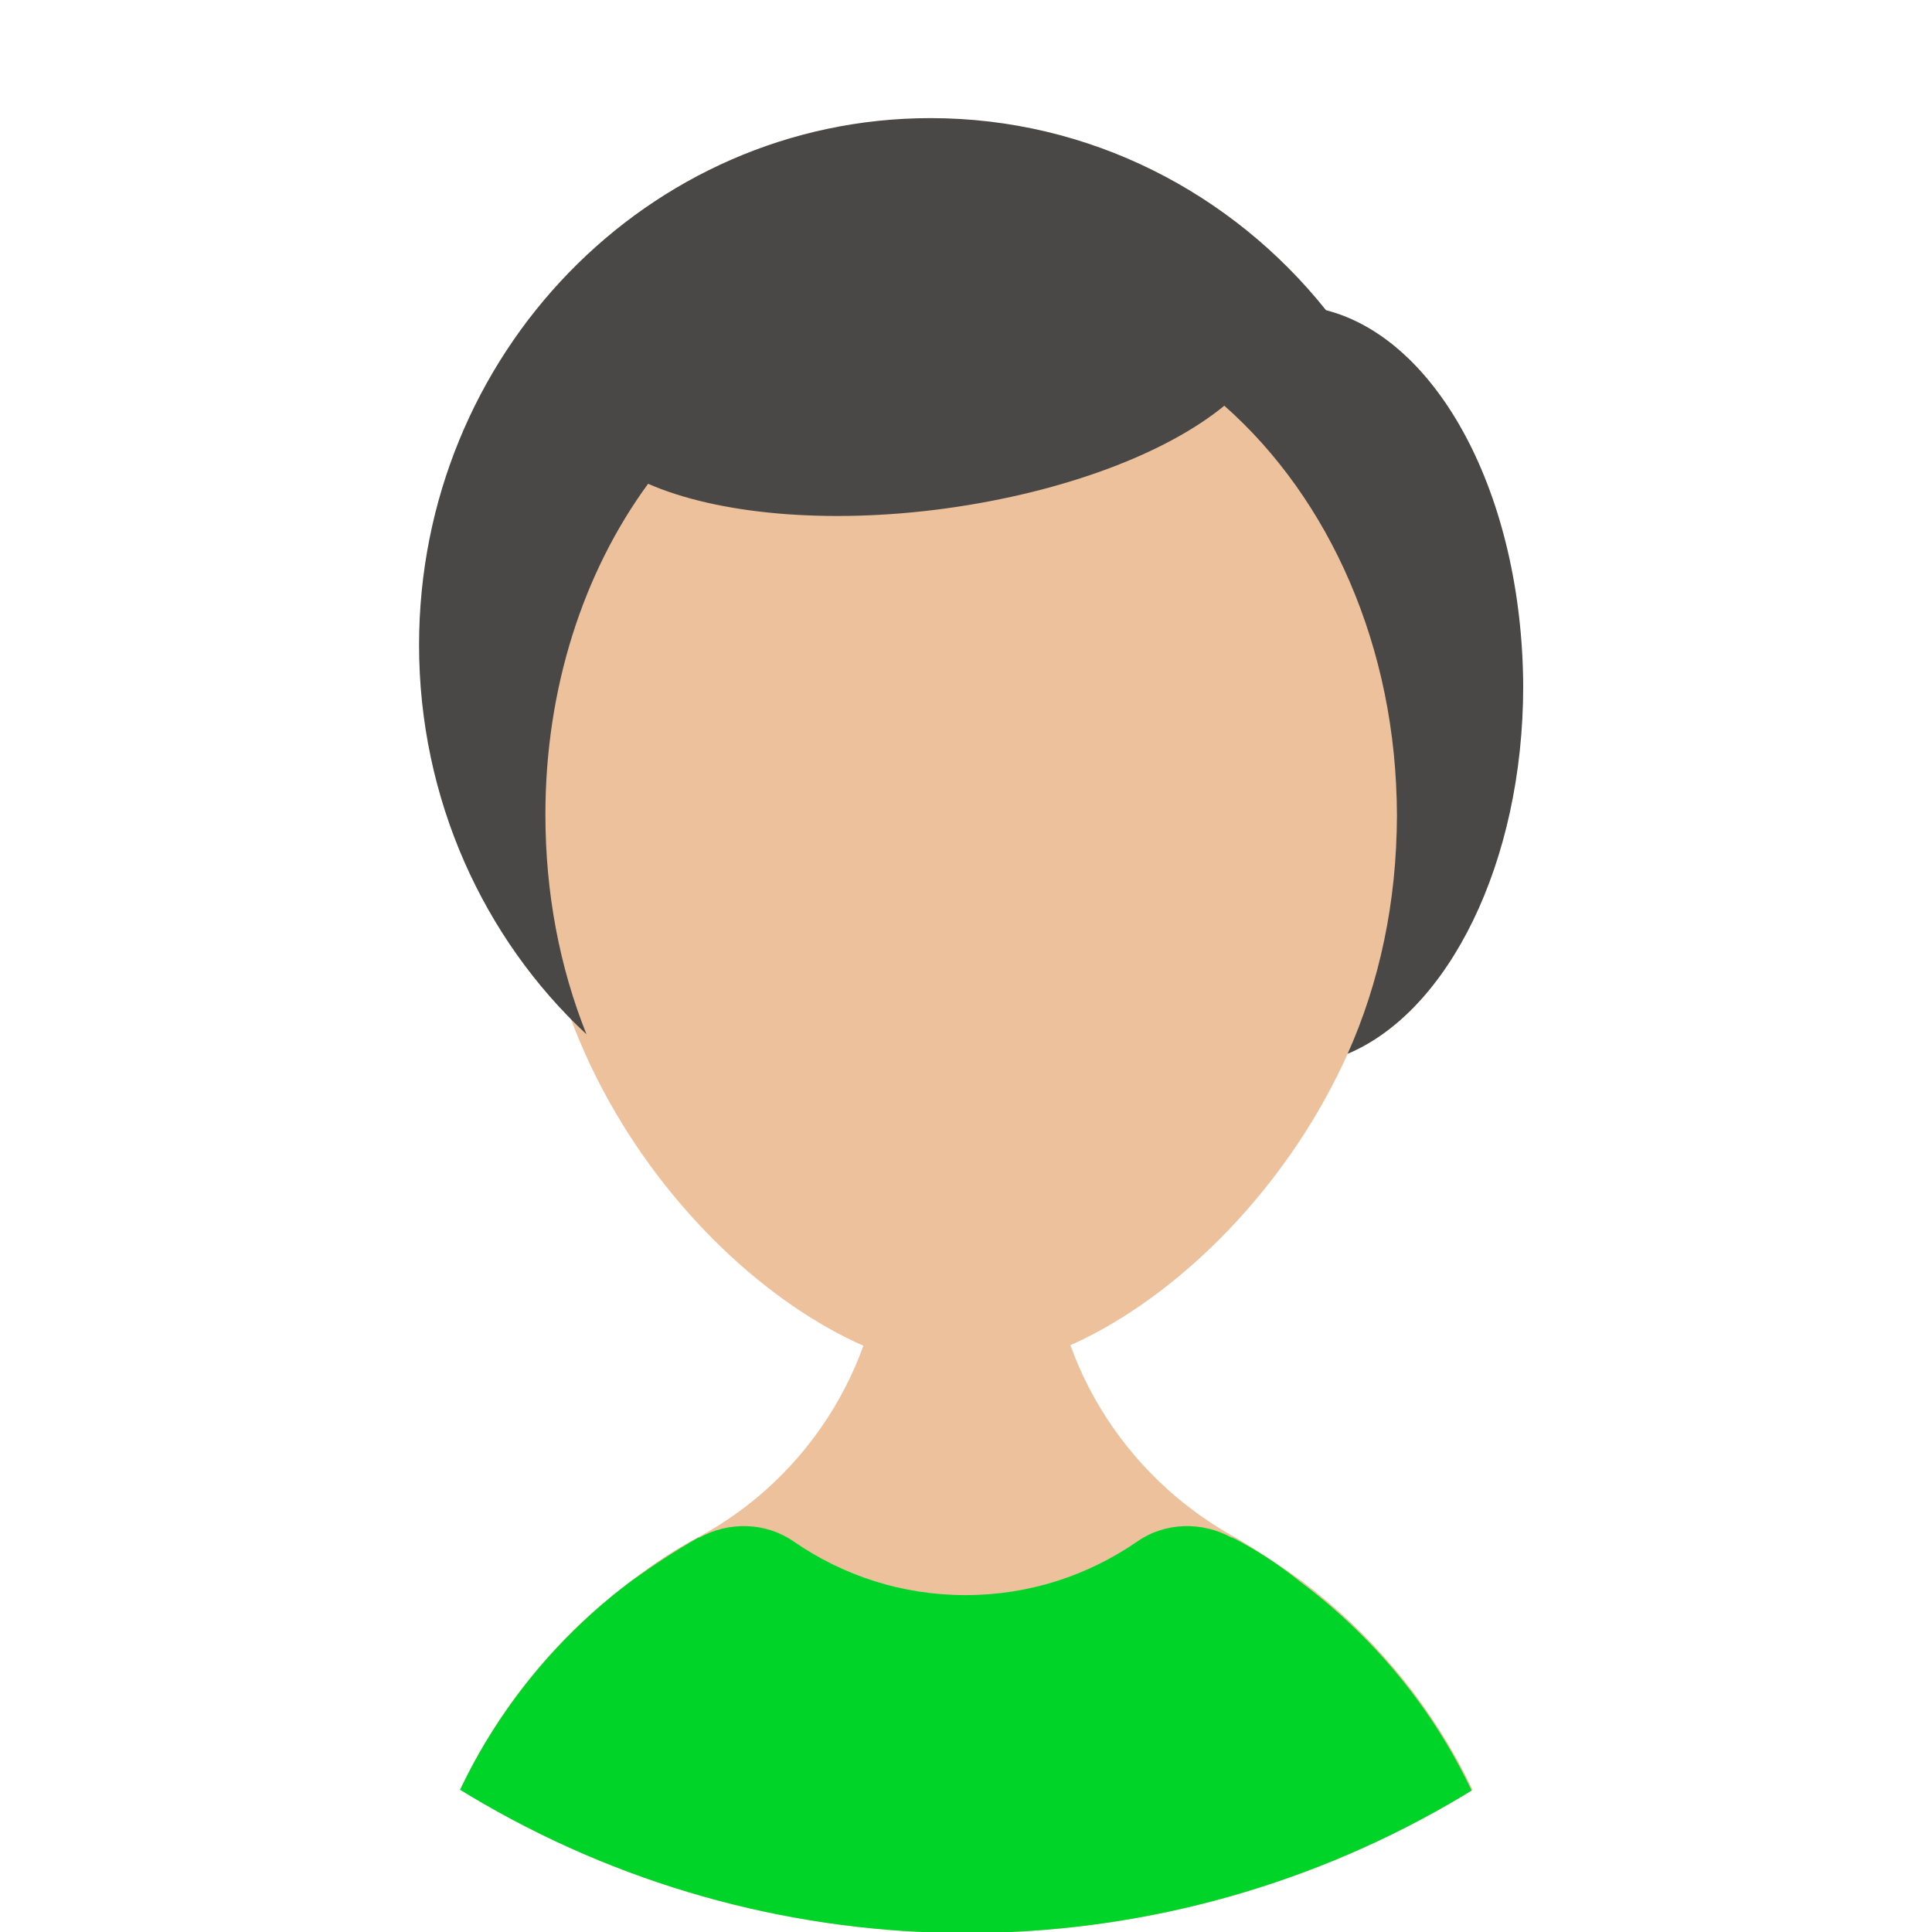 <?xml version="1.0" encoding="utf-8"?>
<!-- Generator: Adobe Illustrator 21.0.0, SVG Export Plug-In . SVG Version: 6.00 Build 0)  -->
<svg version="1.1" id="Capa_1" xmlns="http://www.w3.org/2000/svg" xmlns:xlink="http://www.w3.org/1999/xlink" x="0px" y="0px"
	 viewBox="0 0 188.1 188.1" style="enable-background:new 0 0 188.1 188.1;" xml:space="preserve">
<style type="text/css">
	.st0{clip-path:url(#SVGID_2_);fill:#ECC19C;}
	.st1{clip-path:url(#SVGID_4_);fill:#00D429;}
	.st2{clip-path:url(#SVGID_6_);fill:#ECC19C;}
	.st3{clip-path:url(#SVGID_8_);fill:#494846;}
</style>
<g>
	<g>
		<g>
			<defs>
				<circle id="SVGID_1_" cx="94.1" cy="94.1" r="94.1"/>
			</defs>
			<clipPath id="SVGID_2_">
				<use xlink:href="#SVGID_1_"  style="overflow:visible;"/>
			</clipPath>
			<path class="st0" d="M126.7,153.9L126.7,153.9c-2.1-1.5-4.2-2.9-6.4-4.2c-0.1,0-0.1-0.1-0.2-0.1c-10.6-5.9-17.9-17.2-17.9-30.2
				l-16.1-0.1c0,13.1-7.3,24.5-18,30.3c0,0,0,0,0,0c-2.3,1.2-4.4,2.6-6.5,4.2c-13.4,9.9-22,25.8-22,43.8h109.1
				C148.6,179.7,140,163.9,126.7,153.9z"/>
		</g>
		<g>
			<defs>
				<circle id="SVGID_3_" cx="94.1" cy="94.1" r="94.1"/>
			</defs>
			<clipPath id="SVGID_4_">
				<use xlink:href="#SVGID_3_"  style="overflow:visible;"/>
			</clipPath>
			<path class="st1" d="M139.2,197.6H49c-5.4,0-9.5-4.9-8.5-10.2c2.6-13.7,10.3-25.5,21-33.5c2.1-1.5,4.2-2.9,6.5-4.2c0,0,0,0,0,0
				c0,0,0.1,0,0.1,0c2.9-1.6,6.5-1.5,9.2,0.4c4.8,3.3,10.5,5.2,16.7,5.2c6.2,0,11.9-1.9,16.7-5.2c2.7-1.9,6.3-2,9.2-0.4
				c0,0,0,0,0.1,0c0.1,0,0.1,0.1,0.2,0.1c2.3,1.2,4.4,2.6,6.4,4.2h0c10.7,8,18.4,19.8,20.9,33.4
				C148.7,192.7,144.6,197.6,139.2,197.6z"/>
		</g>
		<g>
			<defs>
				<circle id="SVGID_5_" cx="94.1" cy="94.1" r="94.1"/>
			</defs>
			<clipPath id="SVGID_6_">
				<use xlink:href="#SVGID_5_"  style="overflow:visible;"/>
			</clipPath>
			<path class="st2" d="M52.2,38.1v42.8c0,29,25.4,52.5,41.9,52.5c16.4,0,41.9-23.5,41.9-52.5V38.1H52.2z"/>
		</g>
		<g>
			<defs>
				<circle id="SVGID_7_" cx="94.1" cy="94.1" r="94.1"/>
			</defs>
			<clipPath id="SVGID_8_">
				<use xlink:href="#SVGID_7_"  style="overflow:visible;"/>
			</clipPath>
			<path class="st3" d="M129.1,30.2c-9.1-11.4-23-18.7-38.5-18.7c-27.5,0-49.8,23-49.8,51.3c0,15,6.3,28.6,16.3,37.9
				c-2.6-6.5-4-13.7-4-21.4c0-12.3,3.7-23.6,10-32.2c6.6,2.9,17.3,4,29,2.4c11.6-1.6,21.5-5.4,27.1-10c10.2,9,16.8,23.5,16.8,39.9
				c0,8.4-1.7,16.3-4.8,23.2c9.8-4.1,17.1-18.6,17.1-35.8C148.2,48.2,140,33,129.1,30.2z"/>
		</g>
	</g>
</g>
</svg>
